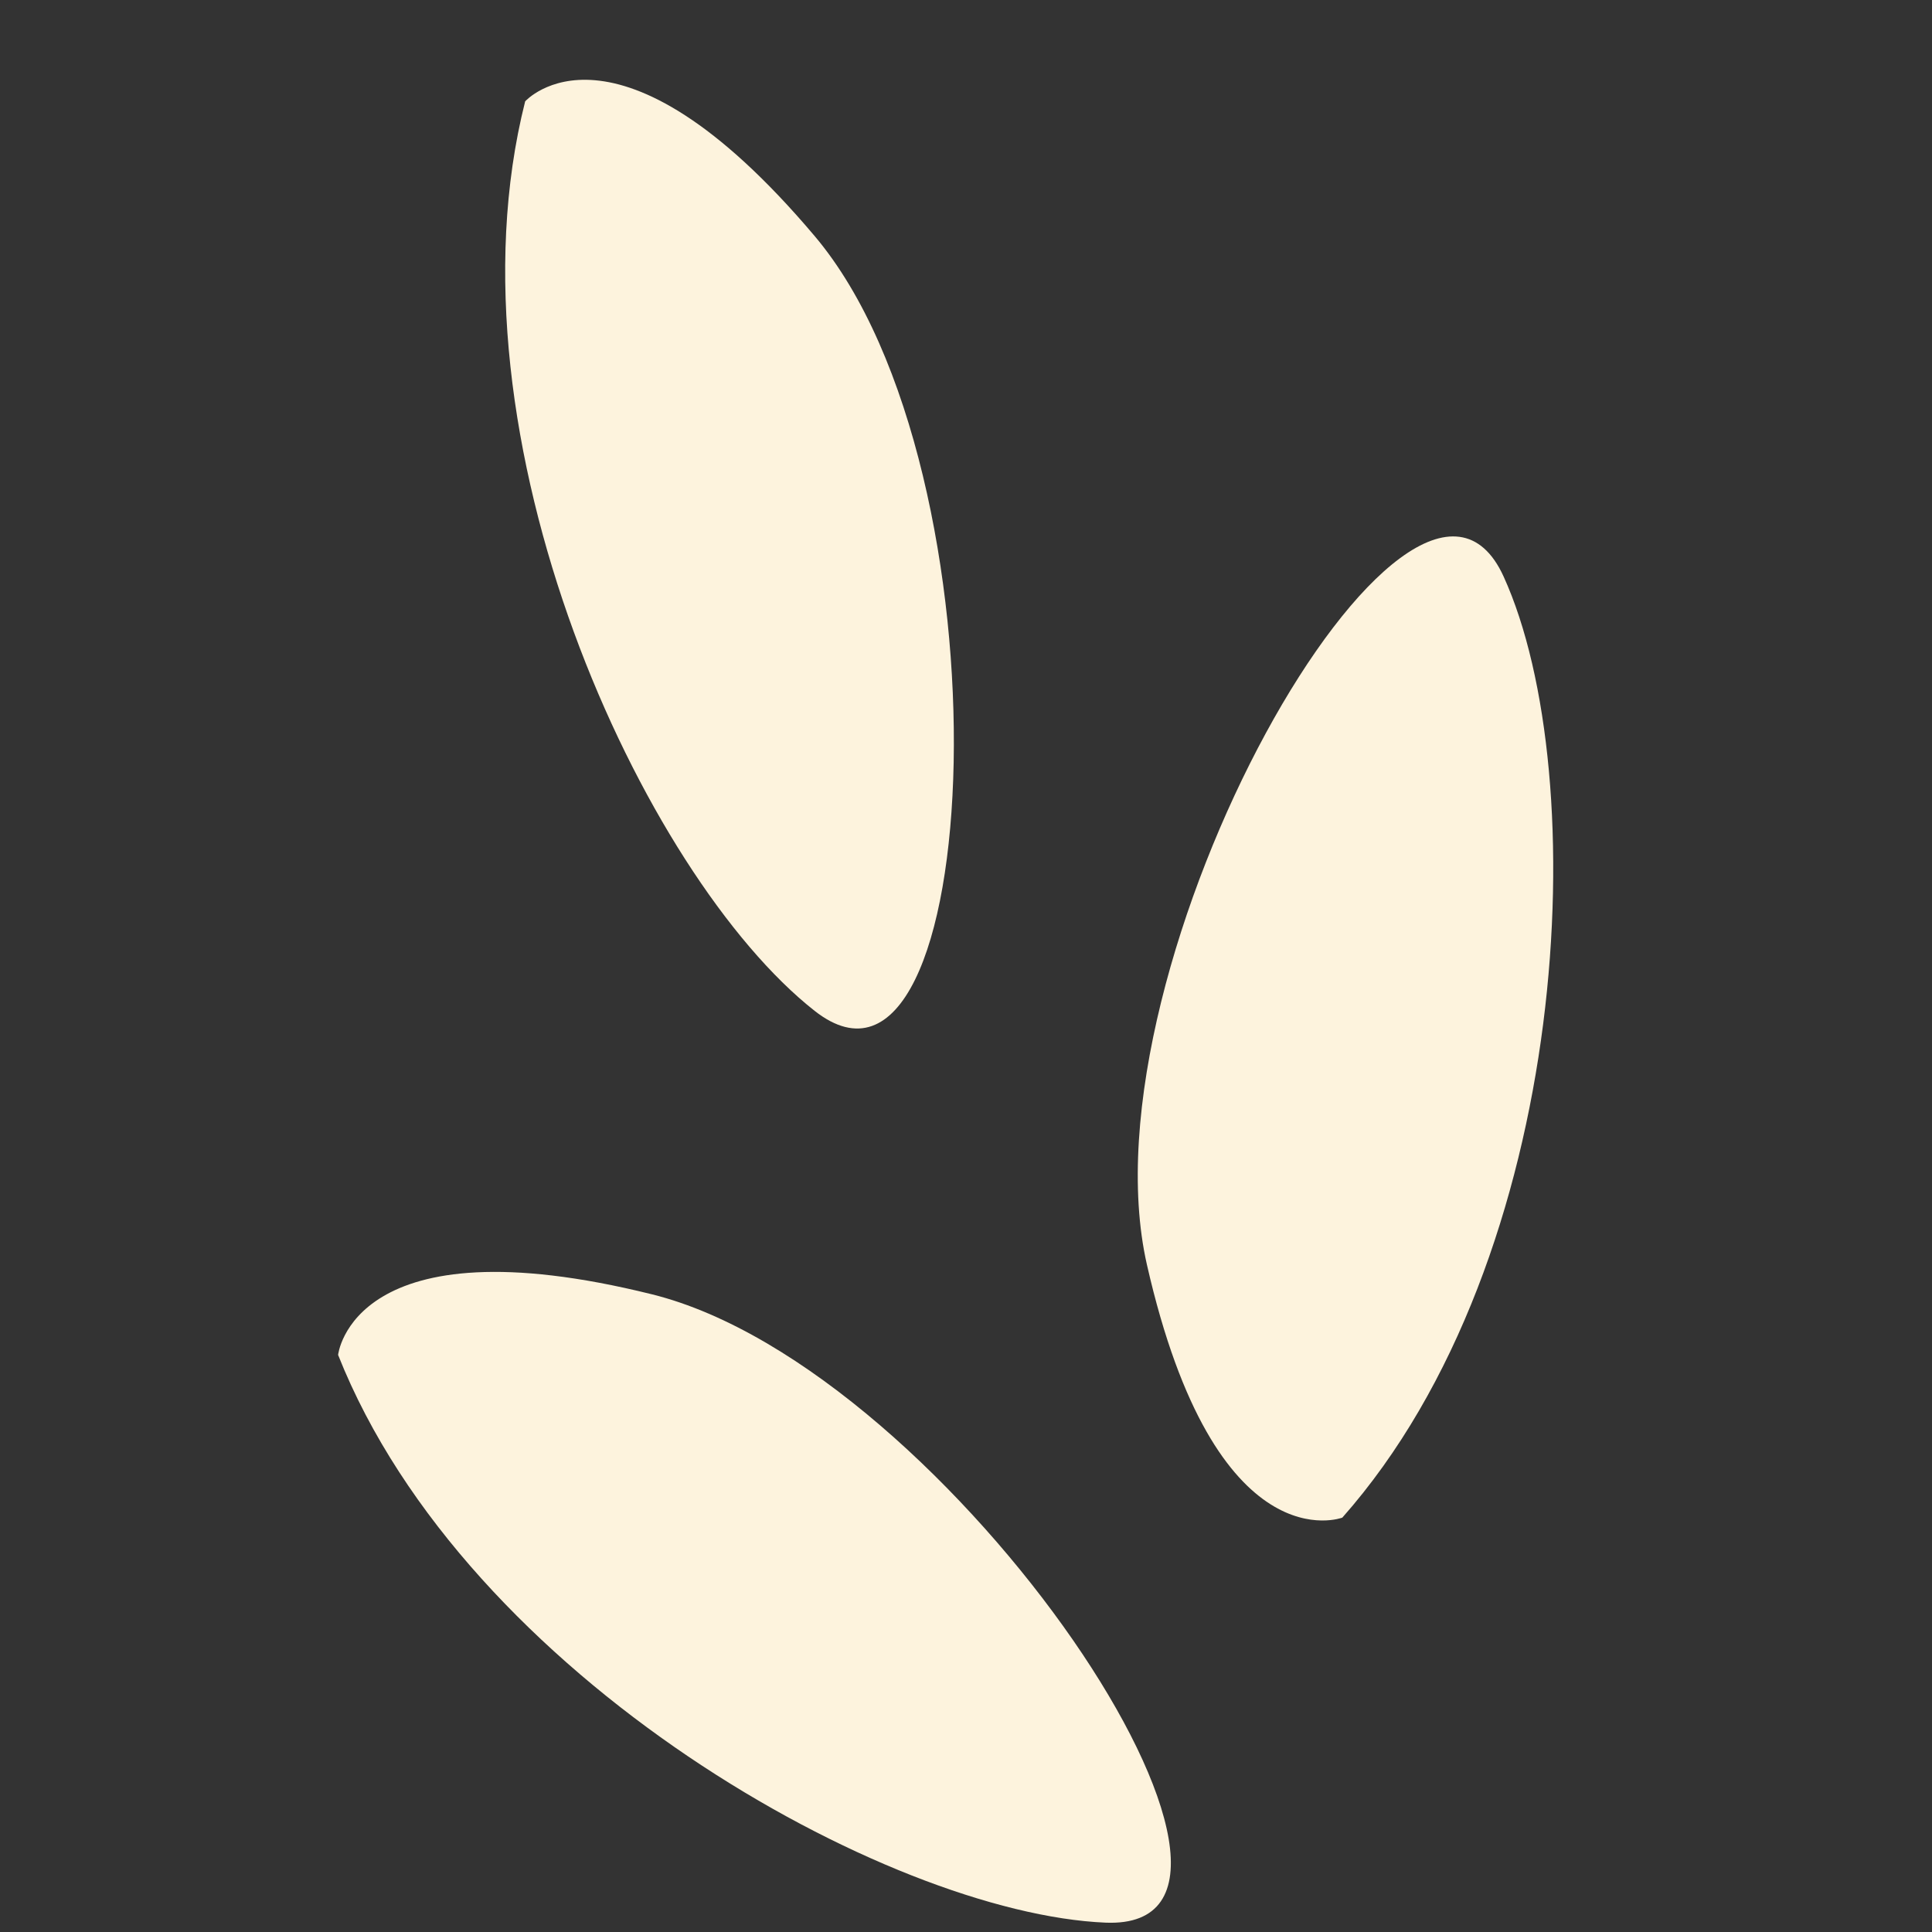 <svg xmlns="http://www.w3.org/2000/svg" xmlns:xlink="http://www.w3.org/1999/xlink" width="100" zoomAndPan="magnify" viewBox="0 0 75 75" height="100" preserveAspectRatio="xMidYMid meet" version="1.0"><rect x="0" y="0" width="75" height="75" fill="#333333" stroke="none"/><defs><clipPath id="b0c58d36a5"><path d="M 13.125 3 L 61 3 L 61 75 L 13.125 75 Z M 13.125 3 " clip-rule="nonzero"/></clipPath></defs><g clip-path="url(#b0c58d36a5)"><path fill="#fdf3dd" d="M 20.387 3.934 C 20.387 3.934 23.891 0.008 31.625 9.164 C 39.363 18.32 38.277 44.473 31.625 39.242 C 24.973 34.012 17.086 17 20.387 3.934 Z M 52.109 58.914 C 52.109 58.914 47.184 60.793 44.523 49.094 C 41.867 37.398 54.867 14.684 58.371 22.383 C 61.875 30.086 61.047 48.809 52.109 58.914 Z M 13.125 52.598 C 13.125 52.598 13.668 47.352 25.312 50.246 C 36.957 53.141 51.363 74.992 42.918 74.637 C 34.469 74.281 18.102 65.141 13.125 52.598 Z M 13.125 52.598 " fill-opacity="1" fill-rule="nonzero"/></g></svg>